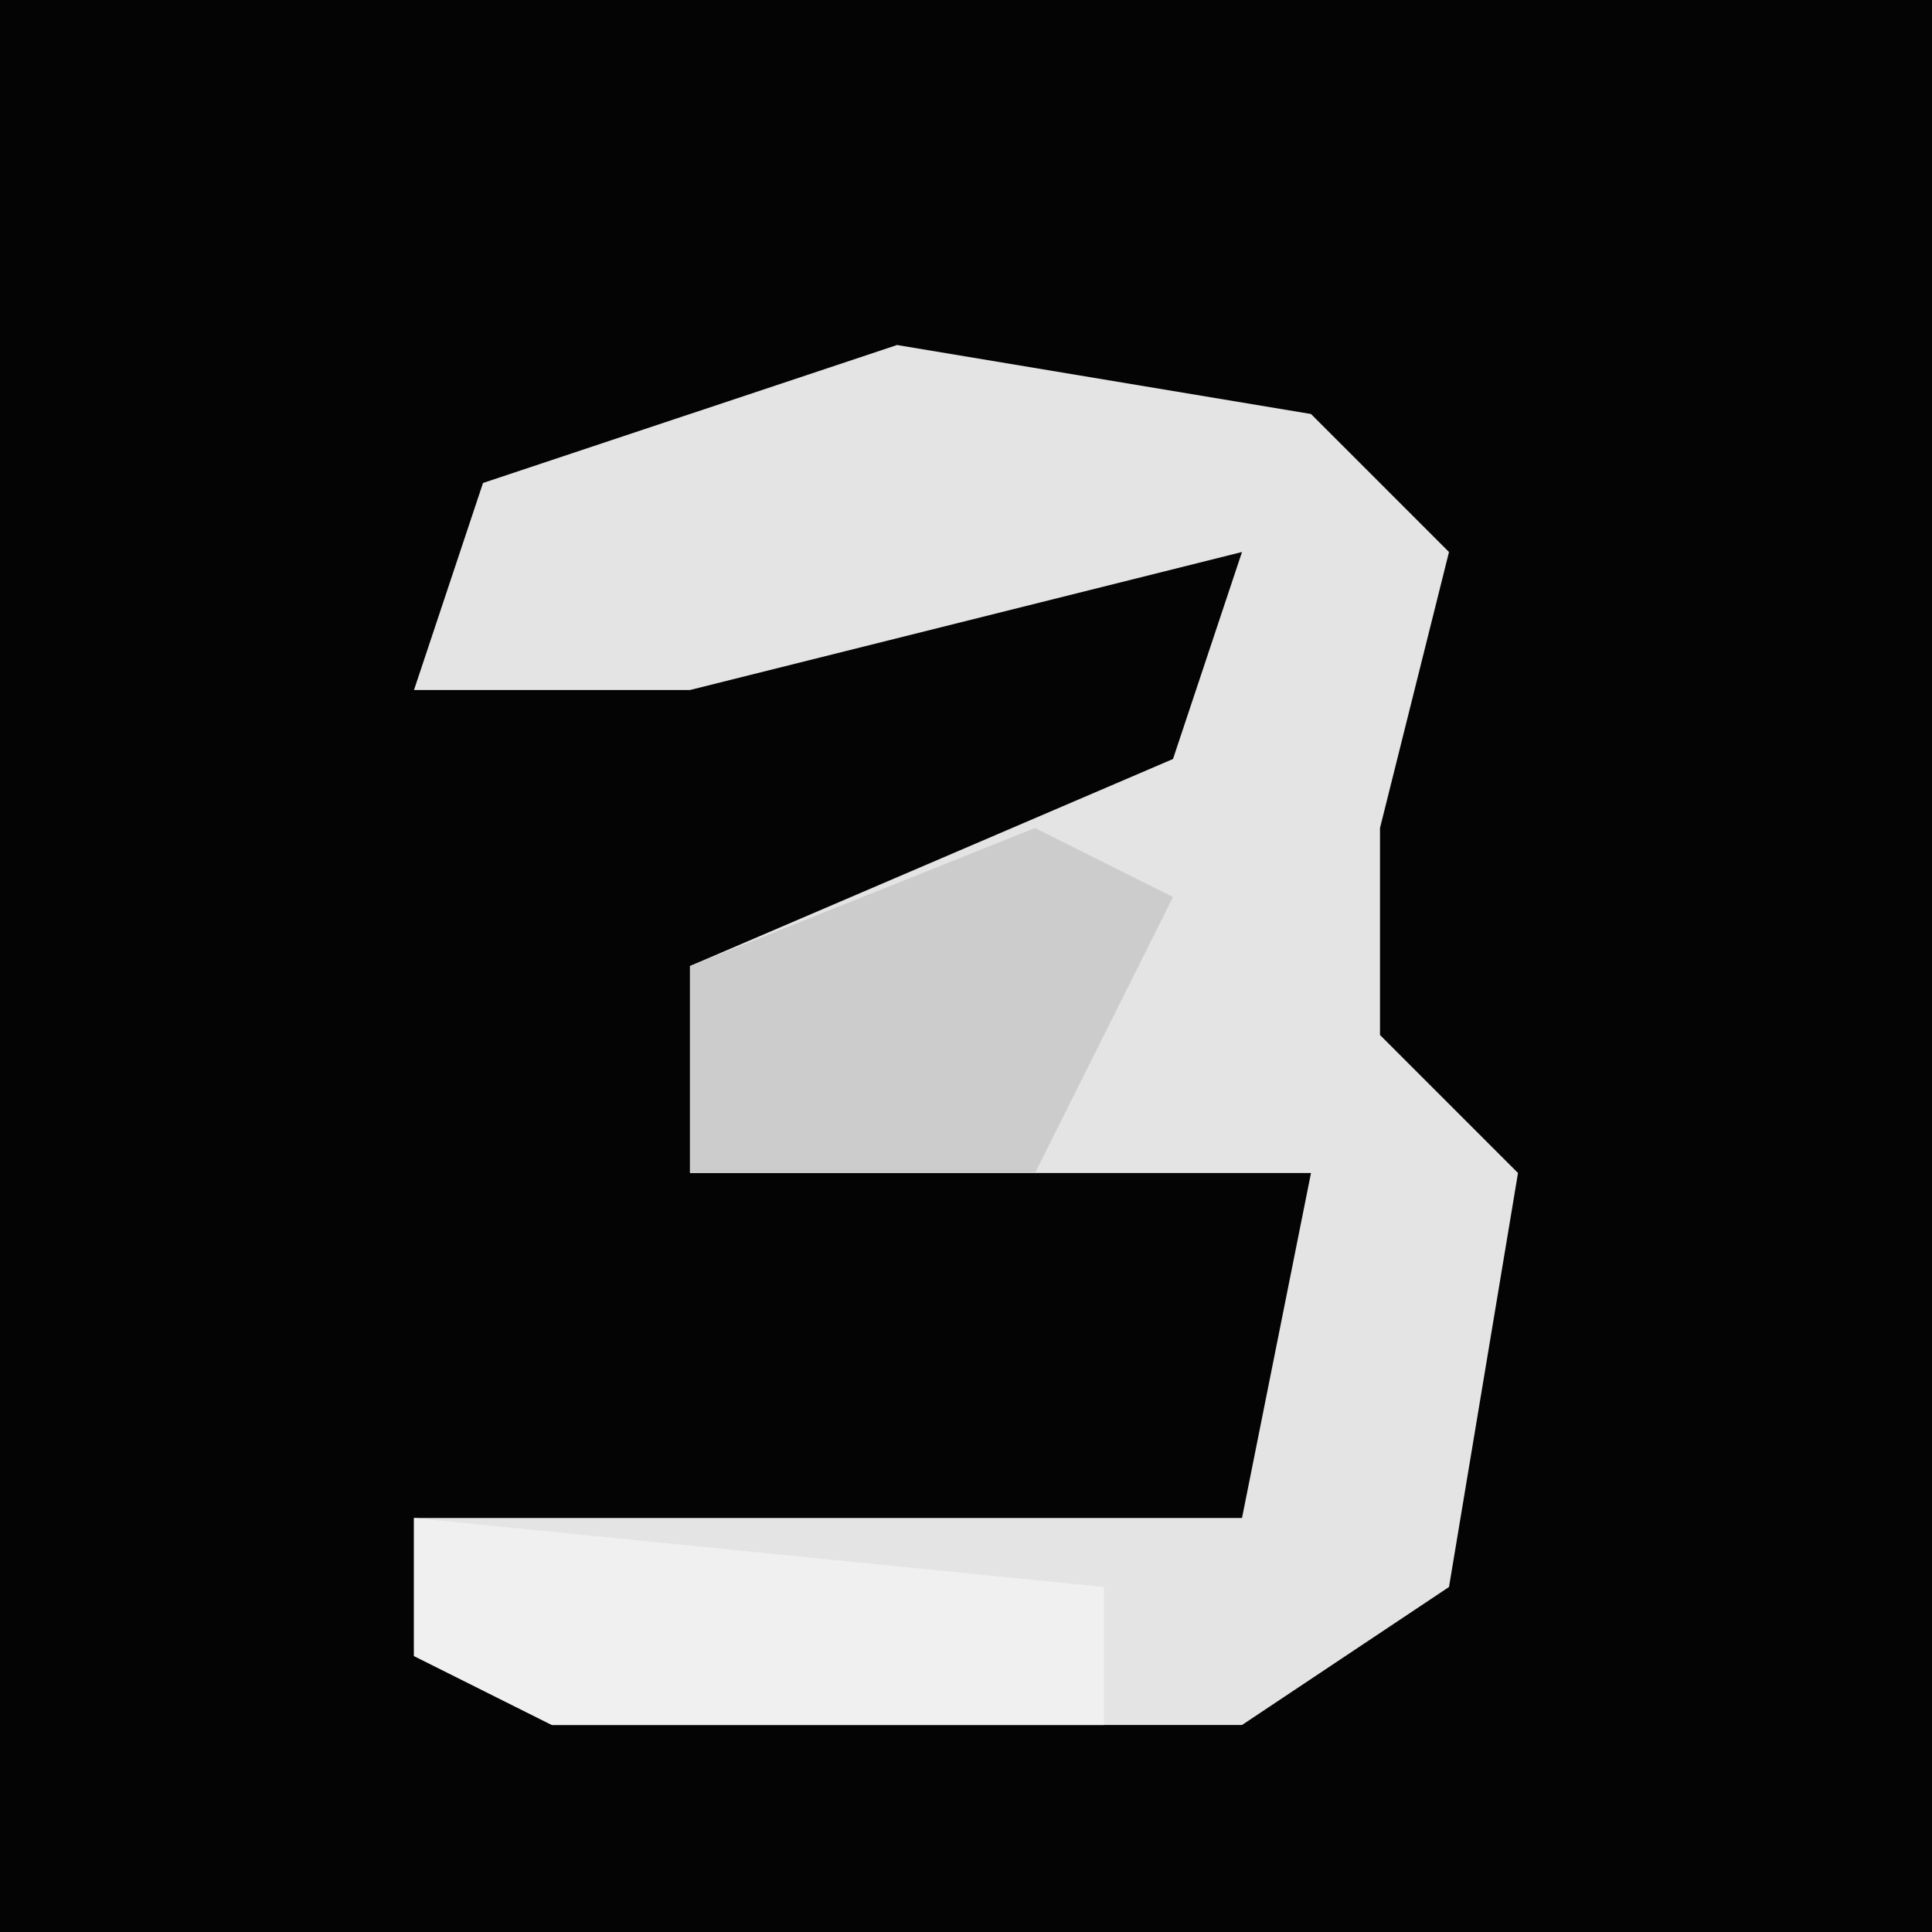 <?xml version="1.0" encoding="UTF-8"?>
<svg version="1.1" xmlns="http://www.w3.org/2000/svg" width="28" height="28">
<path d="M0,0 L28,0 L28,28 L0,28 Z " fill="#040404" transform="translate(0,0)"/>
<path d="M0,0 L6,1 L8,3 L7,7 L7,10 L9,12 L8,18 L5,20 L-5,20 L-7,19 L-7,17 L5,17 L6,12 L-3,12 L-3,9 L4,6 L5,3 L-3,5 L-7,5 L-6,2 Z " fill="#E4E4E4" transform="translate(13,5)"/>
<path d="M0,0 L10,1 L10,3 L2,3 L0,2 Z " fill="#F0F0F0" transform="translate(6,22)"/>
<path d="M0,0 L2,1 L0,5 L-5,5 L-5,2 Z " fill="#CCCCCC" transform="translate(15,12)"/>
</svg>
